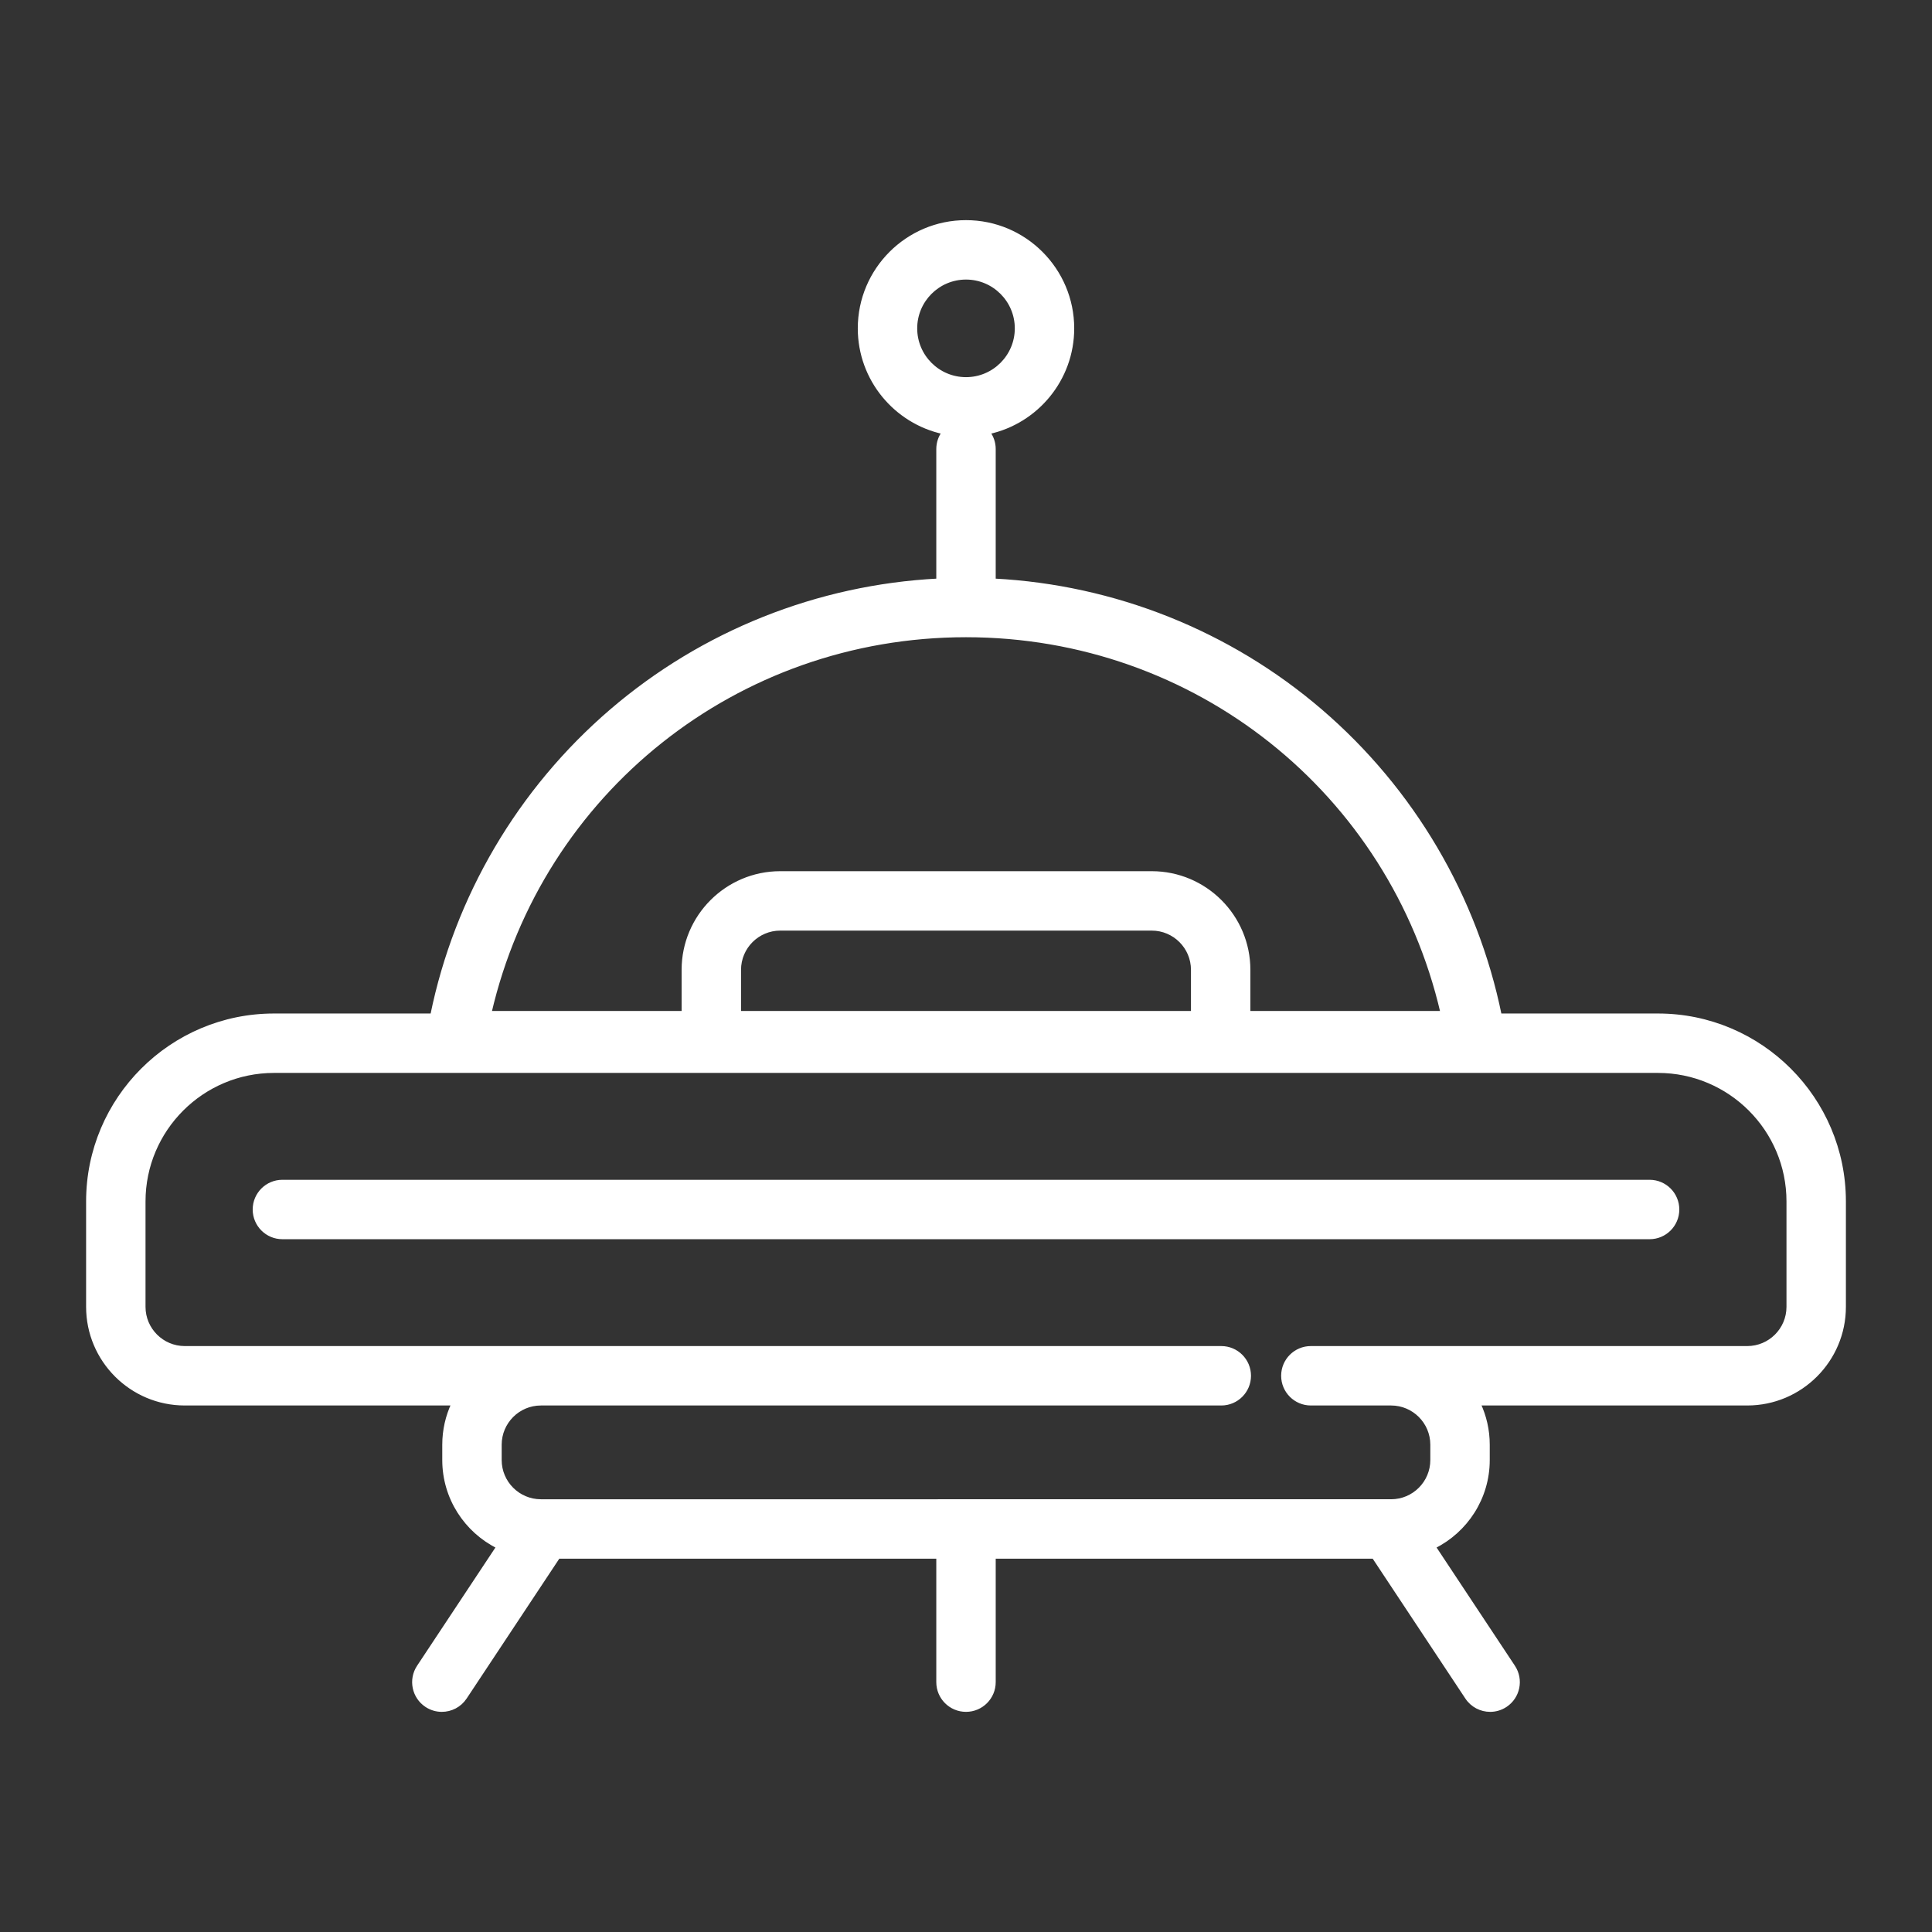 <svg fill="#ffffff" height="256px" width="256px" version="1.1" id="Layer_1" xmlns="http://www.w3.org/2000/svg" xmlns:xlink="http://www.w3.org/1999/xlink" viewBox="-25.6 -25.6 563.20 563.20" xml:space="preserve" stroke="#ffffff"><rect x="-25.6" y="-25.6" width="563.20" height="563.20" fill="#333333" stroke="none"/><g id="SVGRepo_bgCarrier" stroke-width="0"></g><g id="SVGRepo_tracerCarrier" stroke-linecap="round" stroke-linejoin="round"></g><g id="SVGRepo_iconCarrier"> <g> <g> <g> <path d="M457.729,270.349h-46.073c-7.017-34.394-25.414-65.725-52.264-88.763c-26.678-22.893-60.226-36.23-95.23-38.032v-38.265 c0-1.809-0.595-3.475-1.592-4.828c13.973-3.023,24.476-15.474,24.476-30.34c0-17.119-13.927-31.047-31.045-31.047 c-17.119,0-31.047,13.928-31.047,31.047c0,14.865,10.504,27.317,24.478,30.34c-0.996,1.352-1.592,3.018-1.592,4.828v38.265 c-35.006,1.802-68.554,15.139-95.232,38.032c-26.85,23.039-45.248,54.37-52.265,88.763H54.27c-29.924,0-54.27,24.346-54.27,54.27 v30.741c0,15.579,12.675,28.255,28.256,28.255h78.222c-1.698,3.628-2.653,7.671-2.653,11.935v4.465 c0,11.08,6.414,20.685,15.72,25.313l-23.142,34.929c-2.49,3.757-1.462,8.821,2.295,11.31c1.387,0.919,2.952,1.359,4.5,1.359 c2.645,0,5.239-1.285,6.81-3.654l27.166-41.002H247.84v36.494c0,4.508,3.653,8.161,8.161,8.161s8.161-3.653,8.161-8.161v-36.494 h110.663l27.163,41.002c1.569,2.37,4.164,3.654,6.81,3.654c1.548,0,3.112-0.44,4.5-1.359c3.757-2.488,4.784-7.552,2.295-11.31 l-23.139-34.928c9.308-4.628,15.723-14.233,15.723-25.314v-4.465c0-4.263-0.954-8.306-2.653-11.935h78.221 c15.58,0,28.256-12.675,28.256-28.255v-30.741C512,294.694,487.654,270.349,457.729,270.349z M241.275,70.121 c0-8.12,6.606-14.726,14.726-14.726c8.119,0,14.724,6.606,14.724,14.726c0,8.119-6.605,14.725-14.724,14.725 C247.88,84.845,241.275,78.24,241.275,70.121z M256.001,159.657c66.979,0,123.893,45.692,138.806,109.954H338.4v-12.493 c0-15.58-12.675-28.256-28.256-28.256H201.853c-15.579,0-28.255,12.675-28.255,28.256v12.493h-56.407 C132.106,205.349,189.021,159.657,256.001,159.657z M322.08,257.117v12.493H189.92v-12.493c0-6.581,5.353-11.935,11.934-11.935 h108.291C316.726,245.182,322.08,250.536,322.08,257.117z M483.744,367.294H356.531c-4.508,0-8.161,3.653-8.161,8.161 s3.653,8.161,8.161,8.161h23.388c6.581,0,11.935,5.354,11.935,11.935v4.465c0,6.581-5.354,11.935-11.935,11.935h-0.633 c-0.011,0-0.021,0-0.032,0H132.739c-0.008,0-0.015,0-0.023,0h-0.635c-6.581,0-11.935-5.354-11.935-11.935v-4.465 c0-6.581,5.354-11.935,11.935-11.935h198.337c4.508,0,8.161-3.653,8.161-8.161s-3.653-8.161-8.161-8.161H28.256 c-6.581,0-11.935-5.353-11.935-11.934v-30.741c0-20.925,17.024-37.949,37.948-37.949h403.46c20.925,0,37.95,17.024,37.95,37.949 v30.741h0C495.679,361.94,490.325,367.294,483.744,367.294z"></path> <path d="M455.276,318.821H56.724c-4.508,0-8.161,3.653-8.161,8.161s3.653,8.16,8.161,8.16h398.552c4.508,0,8.16-3.653,8.16-8.16 S459.783,318.821,455.276,318.821z"></path> </g> </g> </g> </g></svg>
